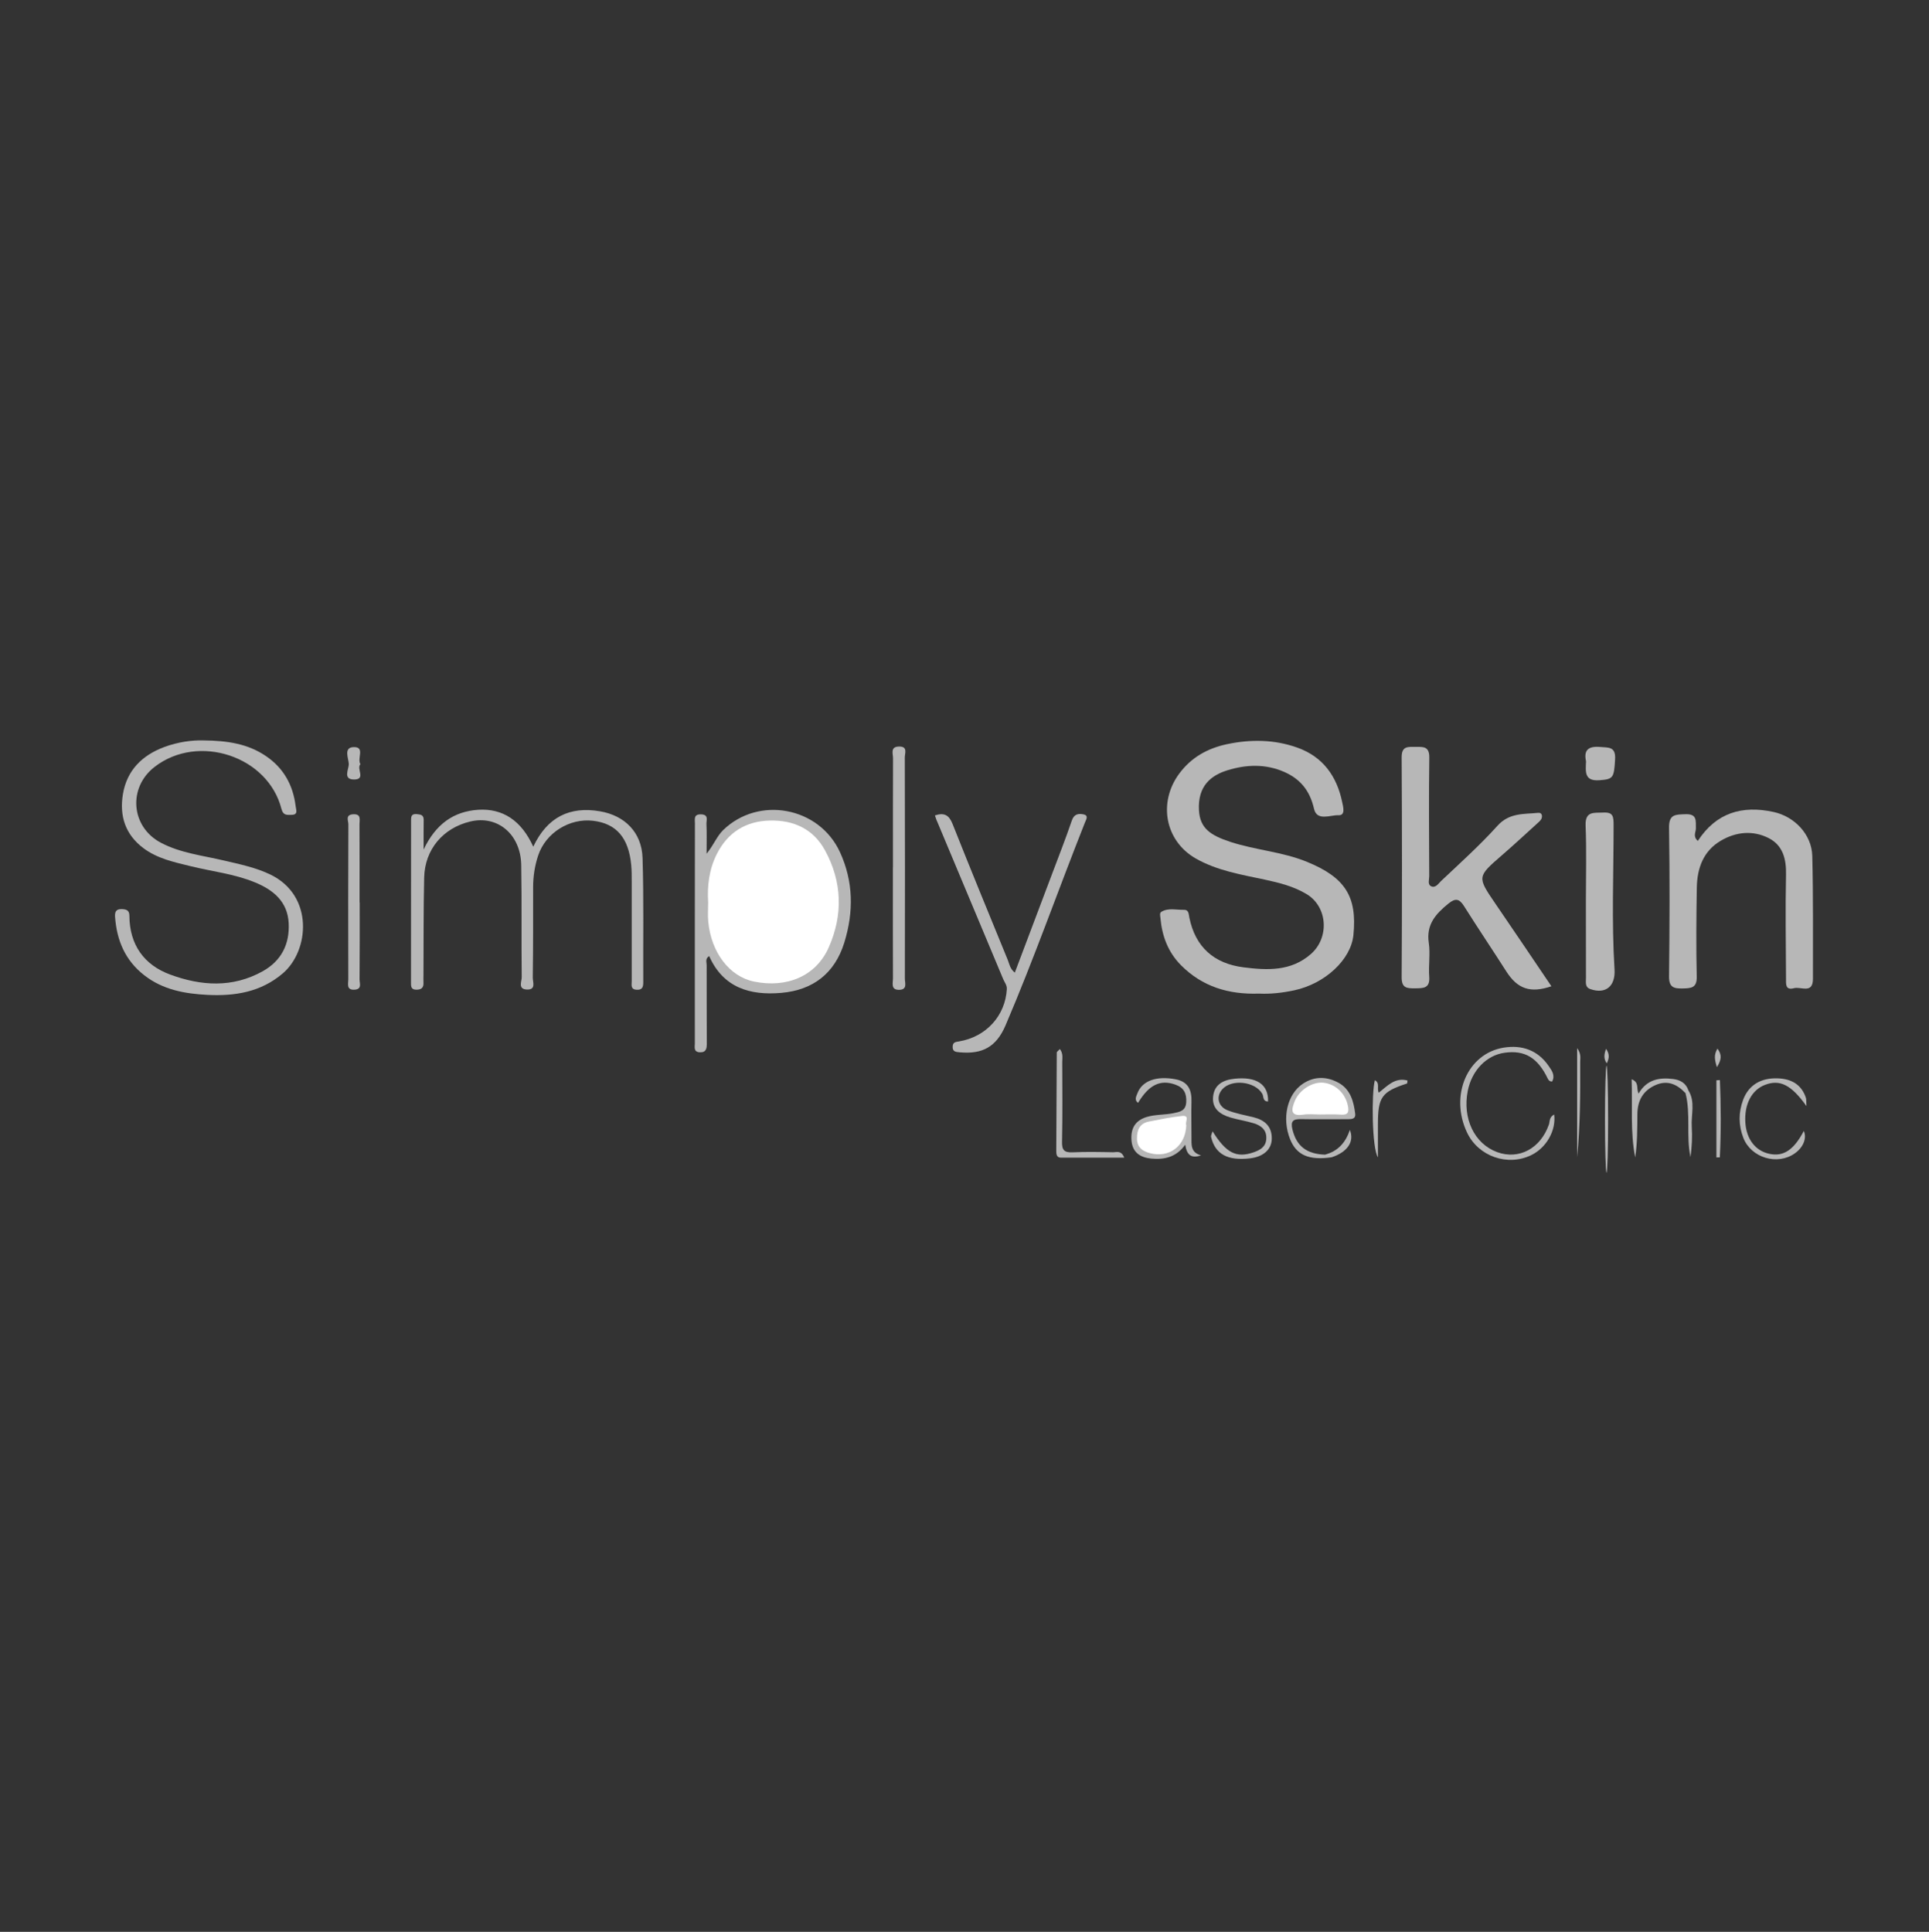 <?xml version="1.0" encoding="utf-8"?>
<!-- Generator: Adobe Illustrator 23.1.0, SVG Export Plug-In . SVG Version: 6.00 Build 0)  -->
<svg version="1.1" id="Layer_1" xmlns="http://www.w3.org/2000/svg" xmlns:xlink="http://www.w3.org/1999/xlink" x="0px" y="0px"
	 viewBox="0 0 270.76 271.17" style="enable-background:new 0 0 270.76 271.17;" xml:space="preserve">
<rect x="0" y="0" width="270.76" height="271.17" fill="#333333" stroke="none"/>
<style type="text/css">
	.st0{fill:#B7B7B7;}
	.st1{fill:#FFFFFF;}
</style>
<g>
	<path class="st0" d="M176.72,139.47c-4.3,0.15-7.99-0.99-10.97-4c-1.8-1.82-2.65-4.09-2.87-6.62c-0.03-0.32-0.15-0.69,0.15-0.87
		c0.99-0.58,2.09-0.24,3.14-0.27c0.71-0.02,0.67,0.6,0.77,1.09c0.84,4.15,3.48,6.46,7.59,6.98c3.32,0.42,6.68,0.6,9.49-1.88
		c2.61-2.31,2.33-6.63-0.63-8.4c-1.8-1.08-3.83-1.59-5.87-2.03c-3.32-0.71-6.7-1.26-9.69-2.97c-4.31-2.47-5.29-7.85-2.33-11.88
		c1.7-2.31,4-3.58,6.72-4.16c3.32-0.7,6.64-0.67,9.87,0.48c3.6,1.28,5.54,4,6.3,7.63c0.14,0.67,0.5,1.9-0.5,1.86
		c-1.15-0.05-3.04,0.89-3.45-0.9c-0.58-2.52-1.88-4.16-4.19-5.18c-2.63-1.15-5.32-1.04-7.95-0.23c-2.34,0.72-4.2,2.22-4.01,5.62
		c0.14,2.54,1.63,3.52,4.42,4.44c3.52,1.15,7.29,1.38,10.75,2.8c5.35,2.19,7.05,4.86,6.51,10.27c-0.34,3.45-3.99,6.84-8.31,7.76
		C179.98,139.37,178.29,139.55,176.72,139.47z"/>
	<path class="st0" d="M217.76,138.44c-2.94,1.01-4.76,0.38-6.33-2.08c-1.96-3.07-3.99-6.08-5.93-9.16c-0.67-1.06-1.21-1.16-2.2-0.36
		c-1.78,1.45-3.14,2.94-2.75,5.52c0.23,1.54-0.06,3.16,0.06,4.73c0.13,1.66-0.83,1.63-2,1.64c-1.13,0.01-1.88-0.02-1.87-1.55
		c0.06-10.29,0.06-20.58,0-30.87c-0.01-1.62,0.9-1.47,1.94-1.47c1.04,0,1.96-0.12,1.94,1.49c-0.08,5.55-0.03,11.11-0.01,16.66
		c0,0.48-0.25,1.14,0.24,1.4c0.62,0.33,1.05-0.36,1.4-0.7c2.7-2.55,5.47-5.04,7.95-7.79c1.66-1.83,3.68-1.6,5.7-1.8
		c0.25-0.03,0.5,0.08,0.53,0.41c0.04,0.43-0.24,0.7-0.52,0.95c-1.68,1.52-3.34,3.07-5.05,4.55c-3.55,3.08-3.55,3.05-0.92,6.9
		C212.57,130.74,215.15,134.59,217.76,138.44z"/>
	<path class="st0" d="M238.31,118.04c2.59-3.98,6.24-5.02,10.65-4.06c2.95,0.65,5.35,3.16,5.42,6.2c0.14,5.74,0.08,11.48,0.09,17.22
		c0,2.17-1.7,1.05-2.66,1.31c-1.24,0.34-1.12-0.61-1.12-1.37c-0.02-4.86-0.1-9.72,0-14.57c0.05-2.21-0.45-4.12-2.44-5.13
		c-2.21-1.12-4.59-0.88-6.71,0.37c-2.46,1.44-3.32,3.86-3.37,6.57c-0.07,4.16-0.11,8.33-0.01,12.49c0.04,1.61-0.77,1.65-1.98,1.68
		c-1.29,0.03-1.93-0.19-1.91-1.73c0.08-6.94,0.11-13.88,0-20.82c-0.03-1.94,0.93-1.86,2.32-1.91c1.67-0.06,1.42,0.97,1.45,1.97
		C238.06,116.8,237.57,117.37,238.31,118.04z"/>
	<path class="st0" d="M28.53,103.93c3.43,0.03,6.27,0.49,8.77,2.18c2.51,1.69,3.84,4.1,4.2,7.07c0.06,0.52,0.39,1.2-0.6,1.2
		c-0.62,0-1.15,0.11-1.39-0.82c-1.88-7.42-11.67-10.65-17.8-5.92c-3.79,2.92-3.34,8.44,0.88,10.66c2.78,1.46,5.89,1.79,8.88,2.5
		c2.21,0.52,4.43,0.97,6.5,1.97c6.11,2.97,5.44,10.67,1.75,13.84c-3.11,2.67-6.77,3.23-10.61,3.04c-3.16-0.16-6.25-0.71-8.87-2.76
		c-2.68-2.09-3.85-4.89-4.09-8.18c-0.04-0.63,0.07-1.11,0.9-1.1c0.67,0.01,1.11,0.17,1.11,0.92c0.02,4.07,2.04,6.91,5.73,8.27
		c4.31,1.59,8.73,1.9,12.97-0.46c2.65-1.47,3.81-3.83,3.66-6.76c-0.15-3.03-2.17-4.68-4.78-5.74c-2.88-1.18-5.98-1.51-8.97-2.25
		c-2.33-0.57-4.7-1.07-6.66-2.55c-2.52-1.9-3.36-4.5-2.86-7.55c0.56-3.38,2.71-5.47,5.8-6.63
		C24.97,104.15,26.98,103.88,28.53,103.93z"/>
	<path class="st0" d="M74.85,118.85c1.97-4.17,5.12-5.69,9.36-4.97c3.51,0.6,5.86,2.98,5.98,6.54c0.18,5.8,0.07,11.61,0.1,17.42
		c0,0.64-0.08,1.13-0.9,1.09c-0.92-0.04-0.72-0.67-0.72-1.22c0-4.67,0.01-9.34,0-14.01c0-0.76,0-1.52-0.07-2.27
		c-0.36-3.84-2.1-5.84-5.37-6.22c-3.3-0.38-6.63,1.69-7.69,4.87c-0.48,1.44-0.71,2.94-0.71,4.46c0,4.23,0.01,8.46-0.05,12.69
		c-0.01,0.62,0.5,1.71-0.82,1.67c-1.31-0.05-0.72-1.14-0.73-1.74c-0.06-5.24,0.02-10.48-0.07-15.72c-0.07-4.34-3.33-7.05-7.17-6.12
		c-3.81,0.92-6.35,3.91-6.45,7.84c-0.11,4.54-0.07,9.09-0.1,13.63c0,0.38-0.02,0.76,0,1.14c0.04,0.75-0.33,1-1.03,0.99
		c-0.76-0.01-0.72-0.53-0.72-1.05c0-7.57,0.01-15.15,0.01-22.72c0-0.58,0.06-0.94,0.82-0.87c0.6,0.05,0.96,0.15,0.95,0.83
		c-0.02,1.19-0.01,2.38-0.01,4.14c1.7-3.57,4.2-5.35,7.67-5.58C70.56,113.46,73.18,115.16,74.85,118.85z"/>
	<path class="st0" d="M99.54,134.2c-0.59,0.39-0.35,0.85-0.35,1.27c0.01,3.66,0,7.33,0.02,10.99c0,0.7-0.08,1.29-0.98,1.25
		c-0.91-0.04-0.7-0.74-0.7-1.26c-0.01-10.29,0-20.59,0.01-30.88c0-0.6-0.2-1.29,0.86-1.26c1.12,0.03,0.73,0.83,0.76,1.35
		c0.06,1.24,0.02,2.48,0.02,4.18c1.03-1.29,1.44-2.45,2.31-3.31c4.97-4.84,13.46-3.29,16.4,3.06c1.91,4.14,1.95,8.42,0.62,12.72
		c-1.34,4.33-4.41,6.68-8.86,7.06C105.26,139.75,101.5,138.64,99.54,134.2z"/>
	<path class="st0" d="M131.23,114.46c1.32-0.44,1.99-0.03,2.48,1.21c2.53,6.38,5.14,12.72,7.74,19.07c0.23,0.57,0.3,1.23,0.99,1.79
		c1.75-4.62,3.47-9.17,5.18-13.72c0.95-2.53,1.95-5.06,2.82-7.62c0.3-0.89,0.87-1.02,1.58-0.89c0.86,0.15,0.42,0.74,0.26,1.17
		c-3.76,9.47-7.13,19.09-11.14,28.46c-1.29,3.01-3.23,4.08-6.45,3.78c-0.54-0.05-1.01-0.08-0.97-0.82c0.03-0.62,0.43-0.63,0.9-0.71
		c3.81-0.64,6.49-3.61,6.7-7.34c0.03-0.56-0.31-0.93-0.5-1.38c-3.08-7.38-6.18-14.76-9.27-22.13
		C131.42,115.07,131.34,114.78,131.23,114.46z"/>
	<path class="st0" d="M222.6,126.46c0-3.53,0.1-7.06-0.04-10.58c-0.08-2.05,1.17-1.76,2.44-1.82c1.44-0.08,1.49,0.53,1.49,1.81
		c0,6.73-0.29,13.47,0.13,20.2c0.15,2.37-1.25,3.52-3.39,2.77c-0.81-0.28-0.61-1.01-0.62-1.61
		C222.6,133.64,222.61,130.05,222.6,126.46C222.6,126.46,222.6,126.46,222.6,126.46z"/>
	<path class="st0" d="M125.34,121.78c0-5.11-0.01-10.22,0.01-15.34c0-0.66-0.43-1.65,0.88-1.65c1.22,0,0.77,0.95,0.77,1.52
		c0.03,10.35,0.03,20.7,0.01,31.05c0,0.61,0.38,1.54-0.76,1.58c-1.27,0.04-0.9-0.96-0.91-1.64c-0.02-5.17-0.01-10.35-0.01-15.52
		C125.33,121.78,125.34,121.78,125.34,121.78z"/>
	<path class="st0" d="M50.49,126.7c0,3.6,0.01,7.2-0.02,10.79c0,0.54,0.37,1.36-0.69,1.43c-1.2,0.08-0.89-0.83-0.89-1.44
		c-0.02-7.26-0.02-14.52,0.01-21.78c0-0.49-0.47-1.33,0.66-1.4c1.2-0.07,0.89,0.79,0.9,1.41c0.02,3.66,0.01,7.32,0.01,10.98
		C50.48,126.7,50.48,126.7,50.49,126.7z"/>
	<path class="st0" d="M218.15,156.44c0.29,2.25-1.1,4.67-3.21,5.7c-3.32,1.62-7.42,0.19-9.01-3.14c-2.49-5.22,0.04-11.14,5.16-11.95
		c2.55-0.4,4.75,0.36,6.27,2.56c0.44,0.64,0.97,1.33,0.5,2.2c-0.33,0.01-0.49-0.15-0.61-0.4c-1.42-2.95-3.23-4.03-6.05-3.64
		c-2.55,0.35-4.61,2.48-5.18,5.35c-0.77,3.88,0.93,7.43,4.12,8.6c3.06,1.12,6.1-0.51,7.27-3.88
		C217.56,157.41,217.42,156.82,218.15,156.44z"/>
	<path class="st0" d="M168.58,162.18c-1.38,0.47-2-0.06-2.22-1.5c-1.23,1.73-2.88,2.13-4.78,1.95c-1.58-0.16-2.63-0.89-2.76-2.54
		c-0.13-1.6,0.44-2.78,2.13-3.3c1.23-0.37,2.5-0.28,3.74-0.53c0.87-0.18,1.74-0.31,1.81-1.52c0.08-1.23-0.3-2.05-1.52-2.49
		c-2.1-0.75-3.7,0-5.24,2.56c-0.57-0.42-0.24-0.93-0.09-1.34c0.65-1.76,2.69-2.49,5.37-1.97c1.78,0.34,2.27,1.53,2.22,3.18
		c-0.05,1.64,0.01,3.28,0,4.92C167.25,160.65,167.08,161.76,168.58,162.18z"/>
	<path class="st0" d="M186.91,162.45c-3.19,0.45-4.92-0.3-5.82-2.52c-1.19-2.94-0.43-6.37,1.82-7.83c1.62-1.06,3.36-1.01,5.01-0.09
		c1.64,0.92,2.09,2.61,2.3,4.32c0.1,0.84-0.64,0.76-1.2,0.77c-2.14,0-4.29,0.03-6.43-0.01c-1.1-0.02-1.46,0.3-1.18,1.45
		c0.57,2.33,1.97,3.46,4.61,3.54C186.37,162.05,186.87,161.71,186.91,162.45z"/>
	<path class="st0" d="M170.2,158.8c1.9,3.05,3.34,3.77,5.7,2.97c0.92-0.31,1.77-0.75,1.84-1.9c0.08-1.23-0.69-1.86-1.71-2.18
		c-1.08-0.34-2.21-0.5-3.3-0.82c-1.44-0.42-2.61-1.23-2.46-2.89c0.15-1.72,1.39-2.39,3.01-2.56c3.08-0.33,4.78,0.79,4.71,3.19
		c-0.77,0.02-0.59-0.69-0.81-1.07c-1-1.75-4.34-2.13-5.64-0.61c-0.87,1.01-0.58,2.39,0.77,2.92c1.16,0.46,2.42,0.68,3.64,0.98
		c1.59,0.39,2.59,1.3,2.56,3.02c-0.02,1.52-1.2,2.53-3.06,2.75c-3.13,0.37-4.9-0.6-5.46-3.02
		C169.95,159.41,170.07,159.23,170.2,158.8z"/>
	<path class="st0" d="M253.56,155.26c-2.15-3.02-3.75-3.76-5.79-2.99c-1.89,0.71-2.94,2.71-2.79,5.27c0.14,2.34,1.4,4,3.37,4.42
		c1.98,0.43,3.44-0.54,4.84-3.21c0.44,1-0.06,2.29-1.24,3.13c-2.45,1.76-6.16,0.65-7.25-2.16c-0.69-1.78-0.69-3.57-0.03-5.34
		c0.77-2.06,2.49-3.12,4.92-3.01c1.86,0.08,3.27,0.86,3.89,2.72C253.55,154.3,253.51,154.55,253.56,155.26z"/>
	<path class="st0" d="M222.62,106.86c-0.34-1.53,0.28-2.16,1.99-2.01c1.19,0.1,2.19-0.06,2.09,1.72c-0.15,2.63-0.26,2.81-2.2,2.95
		C222.35,109.68,222.56,108.32,222.62,106.86z"/>
	<path class="st0" d="M148.76,147.25c0.49,0.62,0.34,1.26,0.34,1.83c0.01,3.72,0.05,7.45-0.03,11.17c-0.03,1.18,0.3,1.55,1.48,1.5
		c1.89-0.09,3.79-0.05,5.68-0.01c0.49,0.01,1.15-0.31,1.57,0.76c-3.05,0-5.96,0.01-8.88,0c-0.61,0-0.66-0.47-0.66-0.93
		c0.02-4.61,0.04-9.21,0.07-13.82C148.33,147.62,148.54,147.5,148.76,147.25z"/>
	<path class="st0" d="M236.58,153.44c-1.17-1.23-2.5-1.87-4.2-1.13c-1.75,0.77-2.53,2.17-2.55,4.03c-0.02,2.04,0,4.08-0.31,6.13
		c-0.7-3.57-0.37-7.16-0.5-10.98c1.11,0.46,0.62,1.22,0.97,2.02c1.15-1.99,2.92-2.3,4.87-2.05c0.99,0.13,1.78,0.57,2.13,1.59
		C236.94,153.26,236.8,153.39,236.58,153.44z"/>
	<path class="st0" d="M193.41,162.45c-0.84-1.24-0.92-9.01-0.43-10.82c0.76,0.4,0.24,1.15,0.55,1.75c1.18-0.92,2.25-2.19,4.03-1.71
		c-0.03,0.2-0.02,0.4-0.07,0.42c-3.53,1.15-4.07,1.89-4.08,5.64C193.4,159.31,193.41,160.88,193.41,162.45z"/>
	<path class="st0" d="M221.37,147.12c0.6,0.84,0.43,1.41,0.43,1.94c0.02,4.46,0.01,8.91-0.43,13.37
		C221.37,157.45,221.37,152.47,221.37,147.12z"/>
	<path class="st0" d="M241.41,151.61c0.15,3.61,0.17,7.23-0.01,10.85c-0.16,0-0.32,0-0.48,0.01c0-3.61,0-7.22,0-10.83
		C241.08,151.62,241.24,151.62,241.41,151.61z"/>
	<ellipse class="st0" cx="225.5" cy="157.1" rx="0.22" ry="7.51"/>
	<path class="st0" d="M50.59,107.27c-0.6,0.63,0.81,2.14-0.88,2.15c-1.63,0.01-0.74-1.46-0.75-2.16c-0.02-0.8-0.8-2.37,0.71-2.39
		C51.27,104.85,50.09,106.46,50.59,107.27z"/>
	<path class="st0" d="M236.58,153.44c0.13-0.13,0.27-0.27,0.4-0.4c1.02,1.63,0.37,3.42,0.48,5.13c0.09,1.41,0.02,2.83-0.18,4.25
		C236.65,159.44,237.34,156.39,236.58,153.44z"/>
	<path class="st0" d="M186.91,162.45c-0.3-0.13-0.6-0.26-0.9-0.38c1.74-0.47,2.85-1.63,3.46-3.47
		C190.15,160.29,189.09,161.73,186.91,162.45z"/>
	<path class="st0" d="M240.99,149.8c-0.32-1.06-0.45-1.73,0.08-2.61C241.7,148.06,241.66,148.72,240.99,149.8z"/>
	<path class="st0" d="M225.53,149.26c-0.42-0.58-0.42-1.19-0.1-2.04C225.98,148,225.85,148.62,225.53,149.26z"/>
	<path class="st1" d="M99.4,126.68c-0.15-2.36,0.14-4.68,1.22-6.81c1.53-3.03,4.06-4.61,7.43-4.69c3.33-0.08,6.1,1.17,7.74,4.16
		c2.43,4.43,2.56,9.09,0.53,13.66c-1.78,4.02-5.88,5.73-10.49,4.78c-3.44-0.71-6.02-4.08-6.42-8.44
		C99.33,128.46,99.4,127.57,99.4,126.68z"/>
	<path class="st1" d="M166.51,157.93c-0.09,2.94-2.4,4.67-5.13,3.93c-1.1-0.3-1.79-0.85-1.79-2.07c-0.01-1.2,0.4-2.11,1.68-2.36
		c1.54-0.3,3.08-0.62,4.63-0.78C167.1,156.52,166.28,157.54,166.51,157.93z"/>
	<path class="st1" d="M185.22,156.44c-0.75,0-1.52-0.09-2.26,0.02c-1.92,0.29-1.69-0.74-1.22-1.91c0.65-1.58,2.49-2.73,4.02-2.57
		c1.74,0.19,3.1,1.52,3.44,3.27c0.17,0.87,0.02,1.28-0.98,1.21C187.23,156.39,186.23,156.44,185.22,156.44z"/>
</g>
</svg>
